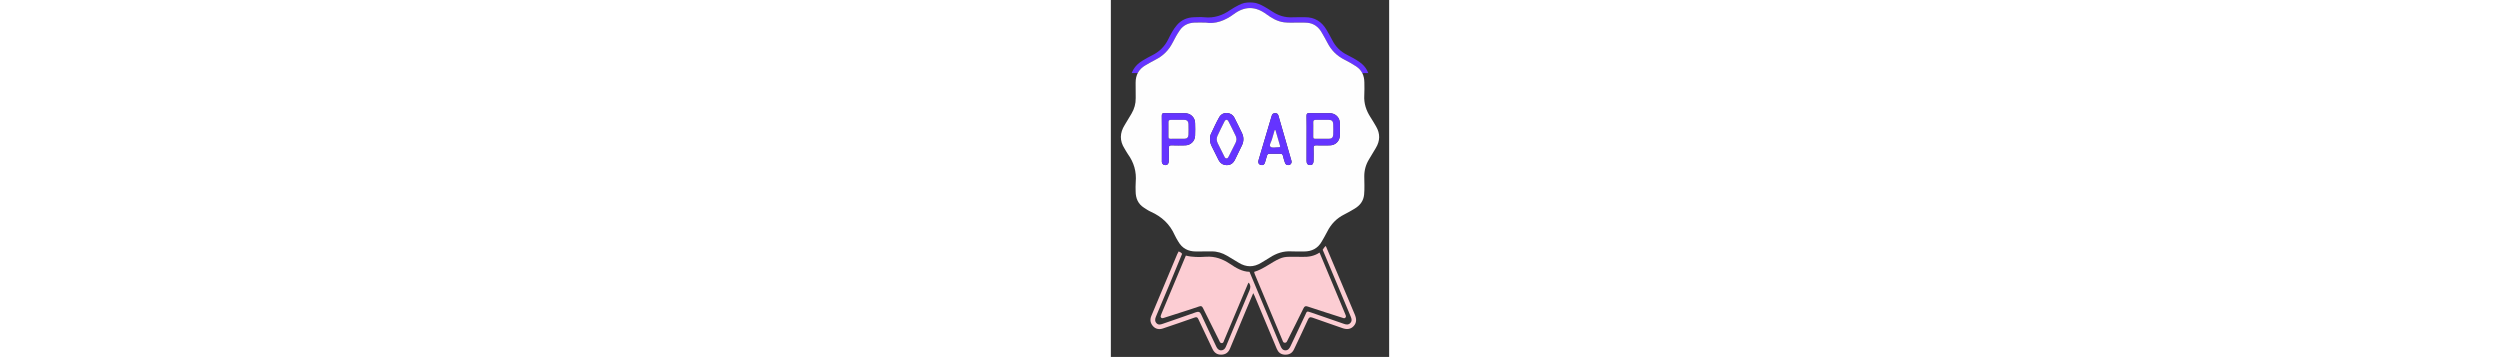 <svg height="240px" viewBox="0 0 1681 2156" version="1.1" xmlns="http://www.w3.org/2000/svg" xmlns:xlink="http://www.w3.org/1999/xlink">
							
							<rect x="0" y="0" width="1681" height="2156" fill="#333333" stroke="none"/>
							
							<title>Poap token</title>
							<defs>
									<polygon id="path-1" points="0 0.636 1626.941 0.636 1626.941 1629.449 0 1629.449"></polygon>
							</defs>
							<g id="Mega-badge" stroke="none" stroke-width="1" fill="none" fill-rule="evenodd">
									<g id="Group-31-Copy" transform="translate(27, 12)">
											<g id="Group-30">
													<path d="M1271.356,1473.843 C1298.663,1538.298 1326.018,1602.732 1353.261,1667.215 C1384.232,1740.535 1414.771,1814.042 1446.195,1887.17 C1457.026,1912.377 1459.009,1936.55 1439.758,1957.588 C1421.028,1978.056 1397.222,1978.917 1371.922,1969.988 C1311.567,1948.68 1250.863,1928.356 1190.67,1906.595 C1175.906,1901.259 1169.839,1905.122 1163.632,1918.681 C1135.95,1979.118 1107.401,2039.159 1078.726,2099.135 C1067.279,2123.071 1047.179,2132.029 1021.206,2130.11 C998.137,2128.411 983.913,2115.453 975.421,2095.247 C930.672,1988.764 886.118,1882.198 841.441,1775.686 C839.382,1770.771 836.792,1766.08 833.118,1758.559 C817.749,1794.797 803.244,1828.609 789.045,1862.554 C756.714,1939.841 724.646,2017.236 692.221,2094.48 C682.524,2117.584 665.665,2130.045 639.52,2130.301 C613.23,2130.56 597.261,2117.804 586.563,2095.049 C558.277,2034.882 529.292,1975.043 501.131,1914.818 C495.928,1903.685 490.617,1901.986 478.951,1906.123 C415.25,1928.734 351.232,1950.462 287.203,1972.13 C264.836,1979.702 243.422,1975.737 227.78,1958.322 C212.12,1940.882 207.586,1919.841 217.41,1896.531 C269.701,1772.453 321.542,1648.184 373.639,1524.022 C376.176,1517.977 379.662,1512.328 382.703,1506.499 C390.698,1509.836 398.187,1513.894 403.307,1521.257 C377.543,1583.732 351.952,1646.279 325.961,1708.657 C299.254,1772.744 272.083,1836.638 245.282,1900.683 C239.439,1914.649 237.449,1928.942 249.327,1940.896 C260.273,1951.906 272.918,1948.601 285.969,1944.032 C352.588,1920.687 419.521,1898.224 485.961,1874.385 C502.934,1868.297 511.214,1871.476 518.875,1888.283 C548.432,1953.137 579.51,2017.294 609.942,2081.753 C615.958,2094.487 624.479,2104.403 639.556,2104.183 C653.726,2103.982 662.502,2094.869 667.706,2082.444 C715.315,1968.724 762.396,1854.777 810.797,1741.395 C818.339,1723.717 817.076,1710.097 806.533,1695.454 C801.647,1698.377 800.844,1702.601 799.257,1706.374 C752.159,1818.369 705.067,1930.372 657.882,2042.335 C654.744,2049.777 653.787,2060.326 643.187,2060.542 C631.942,2060.776 629.927,2049.849 626.033,2042.108 C593.702,1977.84 561.216,1913.648 529.605,1849.027 C523.949,1837.462 518.576,1834.751 506.378,1839.018 C471.384,1851.252 435.976,1862.316 400.684,1873.686 C364.819,1885.24 328.875,1896.546 293.022,1908.136 C287.038,1910.069 281.259,1911.79 276.444,1906.393 C272.295,1901.741 273.537,1896.427 275.71,1891.199 C277.549,1886.778 279.071,1882.227 280.92,1877.809 C329.286,1762.451 377.676,1647.1 426.059,1531.745 C466.479,1542.384 507.893,1541.308 548.781,1538.766 C602.838,1535.407 648.987,1552.628 692.926,1582.033 C728.561,1605.878 765.239,1628.892 810.495,1629.836 C872.825,1778.887 935.246,1927.898 997.349,2077.047 C1003.218,2091.142 1010.066,2103.694 1026.967,2104.147 C1043.847,2104.605 1051.907,2092.496 1058.348,2078.782 C1087.11,2017.524 1115.684,1956.18 1145.111,1895.246 C1158.846,1866.802 1152.078,1864.984 1188.82,1877.647 C1253.285,1899.873 1317.796,1921.965 1382.12,1944.59 C1396.265,1949.566 1408.924,1950.588 1419.837,1938.703 C1430.895,1926.663 1427.739,1914.033 1422.025,1900.467 C1365.348,1765.911 1308.987,1631.222 1252.536,1496.569 C1258.312,1488.579 1262.997,1479.686 1271.356,1473.843" id="Fill-1" fill="#FCCDD3"></path>
													<g id="Group-5" transform="translate(0, 0.933)">
															<mask id="mask-2" fill="white">
																	<use xlink:href="#path-1"></use>
															</mask>
															<g id="Clip-4"></g>
															<path d="M545.628,123.539 C516.518,123.539 496.694,122.736 476.961,123.712 C441.05,125.49 411.115,138.884 389.709,169.509 C373.149,193.2 359.454,218.454 346.464,244.074 C323.139,290.088 288.826,324.451 242.752,347.612 C222.436,357.827 202.883,369.561 183.085,380.787 C141.675,404.262 122.237,440.23 122.647,487.504 C122.91,518.1 122.651,548.701 123.126,579.29 C123.655,613.177 114.997,644.472 97.837,673.488 C84.113,696.693 70.421,719.931 56.193,742.829 C26.787,790.157 25.301,837.319 55.761,884.784 C62.879,895.87 68.625,907.895 76.301,918.553 C112.446,968.757 128.57,1024.233 123.273,1086.15 C121.64,1105.218 122.557,1124.527 122.723,1143.717 C123.068,1184.64 137.199,1218.732 172.801,1241.53 C186.403,1250.243 199.878,1259.608 214.538,1266.143 C280.226,1295.411 329.444,1340.906 358.745,1407.331 C364.761,1420.973 373.041,1433.636 380.522,1446.612 C403.965,1487.268 439.833,1506.012 486.119,1505.994 C517.896,1505.983 549.676,1505.907 581.453,1505.594 C615.357,1505.263 646.4,1514.966 675.334,1532.003 C698.565,1545.681 721.767,1559.428 744.649,1573.675 C790.351,1602.133 835.877,1602.493 881.673,1574.049 C898.978,1563.306 916.822,1553.412 933.867,1542.279 C973.114,1516.655 1015.323,1502.768 1062.781,1505.392 C1088.491,1506.811 1114.331,1505.929 1140.113,1506.008 C1187.122,1506.145 1223.483,1487.275 1246.998,1445.733 C1258.214,1425.92 1269.981,1406.373 1280.182,1386.041 C1303.305,1339.963 1337.194,1305.208 1383.483,1282.172 C1404.375,1271.774 1424.612,1259.975 1444.669,1248.015 C1477.223,1228.616 1499.065,1201.817 1502.789,1162.382 C1506.244,1125.823 1503.851,1089.268 1503.747,1052.727 C1503.642,1015.664 1512.89,981.722 1532.033,950.2 C1546.031,927.154 1559.712,903.917 1573.623,880.82 C1599.387,838.043 1600.679,794.881 1575.425,751.488 C1564.274,732.327 1553.047,713.183 1541.018,694.573 C1515.247,654.726 1500.944,612.032 1503.729,563.873 C1505.254,537.561 1504.646,511.09 1504.279,484.703 C1503.718,444.594 1489.825,411.211 1455.108,388.146 C1431.593,372.517 1406.876,359.09 1381.821,346.287 C1337.644,323.705 1304.499,290.498 1281.783,246.375 C1270.542,224.549 1258.326,203.198 1245.901,182.013 C1226.567,149.048 1198.701,128.061 1159.814,124.504 C1144.935,123.143 1129.89,123.647 1114.914,123.38 C1082.576,122.797 1050.079,126.055 1017.913,121.666 C978.17,116.244 944.094,96.161 912.856,73.096 C846.136,23.828 781.693,23.137 714.966,72.866 C662.286,112.125 603.45,133.487 545.628,123.539 M403.307,1520.323 C398.186,1512.961 390.698,1508.903 382.703,1505.569 C348.288,1465.078 327.331,1416.242 299.617,1371.596 C282.226,1343.581 255.509,1326.558 227.355,1311.206 C200.029,1296.304 171.88,1282.777 146.875,1263.878 C110.546,1236.421 91.842,1199.769 90.438,1154.461 C89.773,1132.887 88.726,1111.111 90.762,1089.707 C96.199,1032.593 80.489,982.162 47.96,935.651 C35.65,918.049 25.157,898.963 15.672,879.646 C-5.785,835.962 -4.817,791.885 16.162,748.032 C28.097,723.07 43.286,700.027 58.025,676.765 C80.446,641.383 93.303,603.849 90.867,561.288 C89.395,535.566 90.514,509.708 90.197,483.914 C89.478,425.792 115.335,382.753 164.528,353.251 C183.524,341.859 202.725,330.651 222.598,320.929 C266.246,299.582 298.343,267.556 319.908,223.858 C334.715,193.841 350.091,163.961 372.307,138.243 C399.568,106.685 434.432,92.352 475.252,91.178 C496.216,90.577 517.396,89.259 538.154,91.408 C596.732,97.464 647.886,80.038 695.258,46.9 C710.9,35.962 728.006,26.975 744.976,18.121 C790.837,-5.811 836.806,-4.608 882.889,18.251 C906.588,30.006 928.775,44.261 950.898,58.518 C986.766,81.63 1025.247,93.486 1068.143,91.617 C1093.878,90.494 1119.689,91.239 1145.464,91.012 C1203.67,90.497 1246.21,117.112 1275.313,166.481 C1287.173,186.6 1299.016,206.81 1309.375,227.721 C1329.576,268.5 1359.925,298.394 1400.507,318.683 C1425.67,331.263 1450.466,344.642 1473.715,360.649 C1515.312,389.295 1536.236,428.961 1536.769,479.374 C1536.974,499.169 1538.269,519.119 1536.362,538.735 C1530.741,596.464 1546.552,647.576 1579.697,694.425 C1590.038,709.043 1598.592,725.011 1607.134,740.809 C1635.565,793.405 1632.722,845.388 1602.913,896.457 C1588.11,921.815 1573.04,947.01 1558.031,972.242 C1542.943,997.611 1536.038,1025.061 1536.376,1054.531 C1536.725,1084.522 1536.373,1114.528 1536.884,1144.516 C1537.873,1202.689 1512.127,1245.818 1463.215,1275.587 C1442.247,1288.351 1420.672,1300.182 1398.891,1311.509 C1363.437,1329.946 1334.308,1354.588 1315.572,1390.639 C1301.218,1418.258 1286.141,1445.503 1271.373,1472.909 C1262.996,1478.753 1258.311,1487.646 1252.536,1495.635 C1244.933,1499.927 1239.136,1506.221 1233.565,1512.773 C1201.465,1534.318 1165.643,1539.957 1127.803,1538.65 C1100.906,1537.721 1073.954,1538.448 1047.024,1538.38 C1028.291,1538.326 1010.245,1541.789 993.11,1549.318 C939.844,1572.728 895.124,1612.678 838.414,1629.449 C829.152,1626.807 819.807,1628.866 810.495,1628.902 C765.238,1627.962 728.56,1604.945 692.93,1581.099 C648.987,1551.694 602.838,1534.473 548.78,1537.832 C507.892,1540.378 466.479,1541.451 426.055,1530.815 C419.208,1525.713 411.95,1521.519 403.307,1520.323" id="Fill-3" fill="#6534FF" mask="url(#mask-2)"></path>
													</g>
													<path d="M1043.455,985.141 C1058.025,985.576 1067.834,973.511 1063.577,958.584 C1037.651,867.766 1011.354,777.057 985.133,686.322 C981.092,672.345 970.437,669.519 958.214,672.424 C948.225,674.793 945.591,684.223 942.996,692.983 C926.181,749.718 909.348,806.451 892.494,863.176 C883.296,894.114 873.675,924.93 864.995,956.009 C861.419,968.82 864.143,980.726 878.971,984.428 C891.893,987.654 900.788,982.458 904.268,968.532 C907.596,955.21 912.612,942.31 915.962,928.992 C918.276,919.807 923.044,916.52 932.417,916.765 C953.356,917.308 974.331,917.297 995.27,916.772 C1005.143,916.527 1010.573,919.148 1012.664,929.816 C1015.186,942.666 1019.645,955.16 1023.621,967.693 C1026.683,977.331 1031.548,985.357 1043.455,985.141 M572.598,829.195 C571.18,844.082 575.487,858.153 582.447,871.791 C595.786,897.927 609.078,924.102 621.741,950.573 C631.931,971.884 647.346,984.529 671.682,985.36 C697.295,986.239 712.984,972.824 723.498,951.048 C737.294,922.471 751.651,894.157 765.095,865.419 C776.663,840.691 776.584,815.542 764.562,790.846 C749.622,760.153 734.869,729.358 719.194,699.042 C700.411,662.721 648.217,660.107 627.833,695.701 C608.83,728.886 593.339,764.099 576.812,798.666 C572.393,807.912 571.637,818.31 572.598,829.195 M1155.338,823.041 C1155.338,868.612 1155.514,914.187 1155.234,959.757 C1155.147,974.602 1160.404,984.784 1176.295,984.975 C1194.43,985.187 1197.183,971.412 1197.482,957.608 C1198.036,931.832 1198.097,906.028 1197.457,880.263 C1197.183,869.25 1200.882,865.678 1211.846,865.919 C1240,866.542 1268.185,866.589 1296.339,865.977 C1329.854,865.253 1355.308,840.097 1356.334,806.515 C1357.1,781.356 1357.151,756.131 1356.316,730.971 C1355.186,696.716 1328.742,671.769 1294.561,671.675 C1253.81,671.56 1213.048,672.158 1172.311,671.351 C1159.206,671.088 1154.723,674.235 1155,688.129 C1155.903,733.084 1155.338,778.068 1155.338,823.041 M280.942,823.6 C280.942,867.971 280.917,912.343 280.974,956.719 C280.982,961.493 280.33,966.674 281.914,970.955 C285.605,980.925 293.14,986.113 304.248,985.09 C318.113,983.816 322.384,973.583 322.769,962.433 C323.683,936.081 323.856,909.657 322.981,883.306 C322.546,870.225 325.835,865.267 339.814,865.808 C367.338,866.88 394.948,866.621 422.501,865.948 C455.091,865.152 480.617,840.342 481.873,807.754 C482.863,782.007 482.834,756.167 481.891,730.416 C480.639,696.248 454.083,671.747 419.608,671.668 C378.856,671.578 338.091,672.266 297.361,671.304 C283.385,670.977 280.431,675.657 280.651,688.684 C281.406,733.642 280.942,778.626 280.942,823.6 M545.628,124.473 C603.45,134.421 662.287,113.059 714.966,73.796 C781.69,24.067 846.136,24.762 912.857,74.03 C944.094,97.091 978.167,117.175 1017.914,122.6 C1050.079,126.986 1082.576,123.731 1114.914,124.311 C1129.891,124.581 1144.935,124.077 1159.814,125.438 C1198.702,128.995 1226.567,149.982 1245.901,182.947 C1258.326,204.132 1270.542,225.479 1281.78,247.309 C1304.5,291.432 1337.644,324.639 1381.821,347.218 C1406.876,360.024 1431.593,373.45 1455.108,389.076 C1489.825,412.144 1503.718,445.528 1504.276,485.633 C1504.647,512.024 1505.255,538.491 1503.729,564.807 C1500.944,612.963 1515.247,655.657 1541.015,695.507 C1553.048,714.114 1564.275,733.261 1575.426,752.422 C1600.675,795.815 1599.387,838.973 1573.623,881.75 C1559.712,904.847 1546.031,928.084 1532.034,951.131 C1512.89,982.656 1503.643,1016.598 1503.747,1053.661 C1503.851,1090.198 1506.244,1126.757 1502.79,1163.316 C1499.066,1202.751 1477.224,1229.546 1444.669,1248.949 C1424.612,1260.906 1404.375,1272.708 1383.483,1283.103 C1337.194,1306.142 1303.305,1340.897 1280.182,1386.975 C1269.981,1407.303 1258.214,1426.854 1246.995,1446.667 C1223.483,1488.205 1187.122,1507.075 1140.113,1506.938 C1114.331,1506.863 1088.492,1507.745 1062.782,1506.323 C1015.323,1503.702 973.115,1517.585 933.867,1543.209 C916.822,1554.342 898.978,1564.236 881.674,1574.983 C835.874,1603.423 790.351,1603.067 744.649,1574.605 C721.767,1560.358 698.565,1546.615 675.334,1532.937 C646.4,1515.9 615.357,1506.193 581.45,1506.528 C549.677,1506.841 517.896,1506.913 486.119,1506.924 C439.834,1506.942 403.966,1488.198 380.522,1447.542 C373.041,1434.57 364.762,1421.907 358.745,1408.265 C329.444,1341.84 280.226,1296.345 214.538,1267.073 C199.875,1260.542 186.403,1251.174 172.801,1242.461 C137.199,1219.663 123.069,1185.57 122.723,1144.647 C122.558,1125.457 121.64,1106.152 123.274,1087.084 C128.57,1025.167 112.446,969.691 76.301,919.487 C68.626,908.826 62.879,896.804 55.762,885.714 C25.302,838.253 26.784,791.091 56.193,743.76 C70.421,720.864 84.113,697.627 97.837,674.422 C114.997,645.403 123.655,614.108 123.126,580.224 C122.651,549.635 122.91,519.034 122.648,488.438 C122.237,441.164 141.676,405.196 183.085,381.717 C202.883,370.495 222.437,358.757 242.749,348.546 C288.826,325.385 323.14,291.018 346.464,245.008 C359.454,219.384 373.149,194.134 389.709,170.44 C411.115,139.814 441.046,126.42 476.958,124.645 C496.695,123.67 516.518,124.473 545.628,124.473" id="Fill-10" fill="#FEFEFE"></path>
													<path d="M1233.566,1513.704 C1277.854,1619.669 1322.139,1725.63 1366.427,1831.595 C1374.041,1849.809 1381.875,1867.934 1389.176,1886.271 C1391.734,1892.694 1396.207,1899.769 1390.14,1906.473 C1383.948,1913.318 1376.884,1909.084 1370.169,1906.923 C1300.74,1884.59 1231.177,1862.641 1161.991,1839.566 C1148.22,1834.968 1142.575,1837.921 1136.346,1850.706 C1104.864,1915.341 1072.31,1979.454 1040.062,2043.722 C1036.647,2050.523 1034.43,2058.52 1024.186,2058.459 C1013.527,2058.39 1012.171,2049.58 1009.346,2042.865 C953.482,1909.98 897.816,1777.005 842.207,1644.008 C840.401,1639.688 839.656,1634.924 838.418,1630.373 C895.124,1613.61 939.844,1573.659 993.111,1550.249 C1010.242,1542.724 1028.291,1539.26 1047.024,1539.311 C1073.954,1539.383 1100.906,1538.656 1127.8,1539.581 C1165.644,1540.891 1201.465,1535.249 1233.566,1513.704" id="Fill-12" fill="#FCCDD3"></path>
													<path d="M321.51,768.255 C321.51,783.218 321.791,798.185 321.402,813.138 C321.179,821.779 323.238,826.409 333.273,826.229 C361.376,825.732 389.494,826.132 417.604,826.009 C432.944,825.941 441.076,817.221 441.59,802.66 C442.371,780.543 442.497,758.357 441.634,736.25 C441.051,721.157 433.174,711.954 416.532,712.152 C389.62,712.473 362.693,712.595 335.789,712.073 C324.677,711.854 320.931,716.307 321.377,726.968 C321.949,740.708 321.514,754.49 321.51,768.255 M280.943,823.601 C280.943,778.624 281.403,733.644 280.651,688.685 C280.428,675.658 283.386,670.974 297.362,671.305 C338.088,672.267 378.857,671.575 419.608,671.669 C454.084,671.745 480.64,696.249 481.888,730.418 C482.835,756.168 482.863,782.008 481.874,807.755 C480.618,840.343 455.091,865.153 422.498,865.949 C394.949,866.622 367.339,866.882 339.812,865.809 C325.836,865.265 322.547,870.226 322.982,883.307 C323.856,909.655 323.684,936.082 322.77,962.434 C322.385,973.584 318.114,983.817 304.249,985.091 C293.141,986.11 285.606,980.922 281.914,970.952 C280.331,966.675 280.979,961.49 280.971,956.72 C280.918,912.344 280.943,867.972 280.943,823.601" id="Fill-14" fill="#6534FF"></path>
													<path d="M1195.91,768.988 C1195.91,783.951 1196.302,798.925 1195.77,813.867 C1195.428,823.358 1199.224,826.346 1208.403,826.209 C1235.909,825.799 1263.426,826.015 1290.938,826.065 C1307.135,826.094 1315.583,817.406 1316.058,801.928 C1316.731,779.807 1316.965,757.617 1315.958,735.522 C1315.267,720.263 1306.634,711.838 1290.194,712.119 C1263.886,712.565 1237.55,712.666 1211.25,712.043 C1199.479,711.762 1195.133,716.029 1195.737,727.701 C1196.446,741.43 1195.903,755.223 1195.91,768.988 M1155.339,823.041 C1155.339,778.068 1155.904,733.084 1155,688.129 C1154.723,674.238 1159.207,671.092 1172.308,671.351 C1213.049,672.157 1253.811,671.56 1294.562,671.675 C1328.743,671.768 1355.187,696.716 1356.317,730.971 C1357.151,756.13 1357.101,781.355 1356.335,806.515 C1355.309,840.096 1329.854,865.253 1296.34,865.976 C1268.186,866.588 1240,866.542 1211.847,865.919 C1200.883,865.678 1197.184,869.249 1197.457,880.263 C1198.094,906.031 1198.037,931.832 1197.482,957.608 C1197.184,971.412 1194.431,985.187 1176.295,984.975 C1160.405,984.787 1155.148,974.602 1155.234,959.757 C1155.511,914.186 1155.339,868.612 1155.339,823.041" id="Fill-16" fill="#6534FF"></path>
													<path d="M731.798,828.718 C730.632,822.9 730.593,816.542 728.11,811.353 C713.637,781.117 699.025,750.927 683.537,721.202 C676.794,708.258 666.161,708.384 659.36,721.598 C644.567,750.329 630.703,779.547 616.939,808.793 C609.833,823.894 611.725,839.192 618.944,853.828 C631.919,880.143 645.15,906.333 658.234,932.598 C661.231,938.611 664.265,945.016 672.177,944.663 C678.978,944.365 682.033,938.809 684.804,933.264 C698.47,905.955 712.288,878.721 725.951,851.412 C729.481,844.359 731.543,836.877 731.798,828.718 M572.597,829.194 C571.64,818.309 572.395,807.911 576.814,798.665 C593.338,764.101 608.832,728.885 627.831,695.704 C648.216,660.106 700.41,662.72 719.193,699.041 C734.868,729.357 749.621,760.155 764.561,790.845 C776.583,815.541 776.666,840.69 765.094,865.418 C751.65,894.156 737.293,922.47 723.497,951.047 C712.982,972.822 697.297,986.238 671.681,985.359 C647.345,984.527 631.934,971.883 621.739,950.575 C609.08,924.101 595.788,897.926 582.446,871.79 C575.486,858.152 571.183,844.085 572.597,829.194" id="Fill-18" fill="#6534FF"></path>
													<path d="M967.163,773.427 C965.619,773.463 964.075,773.495 962.528,773.531 C957.019,792.214 951.053,810.778 946.134,829.612 C942.118,844.996 927.034,865.627 937.498,874.433 C947.71,883.024 970.502,876.525 987.767,876.9 C995.273,877.065 996.708,874.559 994.506,867.279 C985.075,836.092 976.227,804.725 967.163,773.427 M1043.465,985.129 C1031.551,985.356 1026.683,977.331 1023.62,967.696 C1019.644,955.159 1015.186,942.665 1012.667,929.815 C1010.573,919.147 1005.143,916.526 995.273,916.771 C974.33,917.297 953.356,917.308 932.417,916.767 C923.043,916.523 918.276,919.81 915.962,928.991 C912.612,942.309 907.596,955.209 904.267,968.531 C900.788,982.461 891.893,987.653 878.971,984.427 C864.142,980.729 861.418,968.823 864.995,956.009 C873.678,924.93 883.296,894.113 892.493,863.175 C909.352,806.45 926.181,749.721 942.996,692.982 C945.591,684.226 948.225,674.792 958.213,672.423 C970.437,669.521 981.092,672.344 985.133,686.321 C1011.354,777.056 1037.65,867.765 1063.576,958.583 C1067.837,973.51 1058.024,985.576 1043.465,985.129" id="Fill-20" fill="#6534FF"></path>
													<path d="M321.512,768.255 C321.516,754.49 321.948,740.708 321.375,726.968 C320.933,716.307 324.679,711.854 335.79,712.073 C362.695,712.595 389.618,712.473 416.53,712.152 C433.176,711.954 441.049,721.157 441.635,736.25 C442.495,758.357 442.37,780.543 441.589,802.66 C441.078,817.221 432.945,825.941 417.606,826.009 C389.496,826.132 361.375,825.732 333.275,826.229 C323.236,826.409 321.178,821.779 321.401,813.138 C321.793,798.185 321.512,783.218 321.512,768.255" id="Fill-22" fill="#FEFEFE"></path>
													<path d="M1195.906,768.988 C1195.903,755.223 1196.446,741.43 1195.737,727.701 C1195.133,716.029 1199.479,711.762 1211.25,712.043 C1237.55,712.666 1263.886,712.565 1290.194,712.119 C1306.631,711.838 1315.267,720.263 1315.958,735.522 C1316.965,757.617 1316.731,779.807 1316.058,801.928 C1315.583,817.406 1307.135,826.094 1290.938,826.065 C1263.426,826.015 1235.909,825.799 1208.403,826.209 C1199.224,826.346 1195.428,823.358 1195.77,813.867 C1196.302,798.925 1195.91,783.951 1195.906,768.988" id="Fill-24" fill="#FEFEFE"></path>
													<path d="M731.798,828.718 C731.543,836.877 729.481,844.359 725.951,851.412 C712.288,878.721 698.47,905.955 684.804,933.264 C682.033,938.809 678.978,944.365 672.177,944.663 C664.265,945.016 661.231,938.611 658.234,932.598 C645.15,906.333 631.919,880.143 618.944,853.828 C611.725,839.192 609.833,823.894 616.939,808.793 C630.703,779.547 644.567,750.329 659.36,721.598 C666.161,708.384 676.794,708.258 683.537,721.202 C699.025,750.927 713.637,781.117 728.11,811.353 C730.593,816.542 730.632,822.9 731.798,828.718" id="Fill-26" fill="#FEFEFE"></path>
													<path d="M967.163,773.427 C976.227,804.725 985.075,836.092 994.506,867.279 C996.708,874.559 995.273,877.065 987.767,876.9 C970.502,876.525 947.71,883.024 937.498,874.433 C927.034,865.627 942.118,844.996 946.134,829.612 C951.053,810.778 957.019,792.214 962.528,773.531 C964.075,773.495 965.619,773.463 967.163,773.427" id="Fill-28" fill="#FEFEFE"></path>
											</g>
									</g>
							</g>
					</svg>